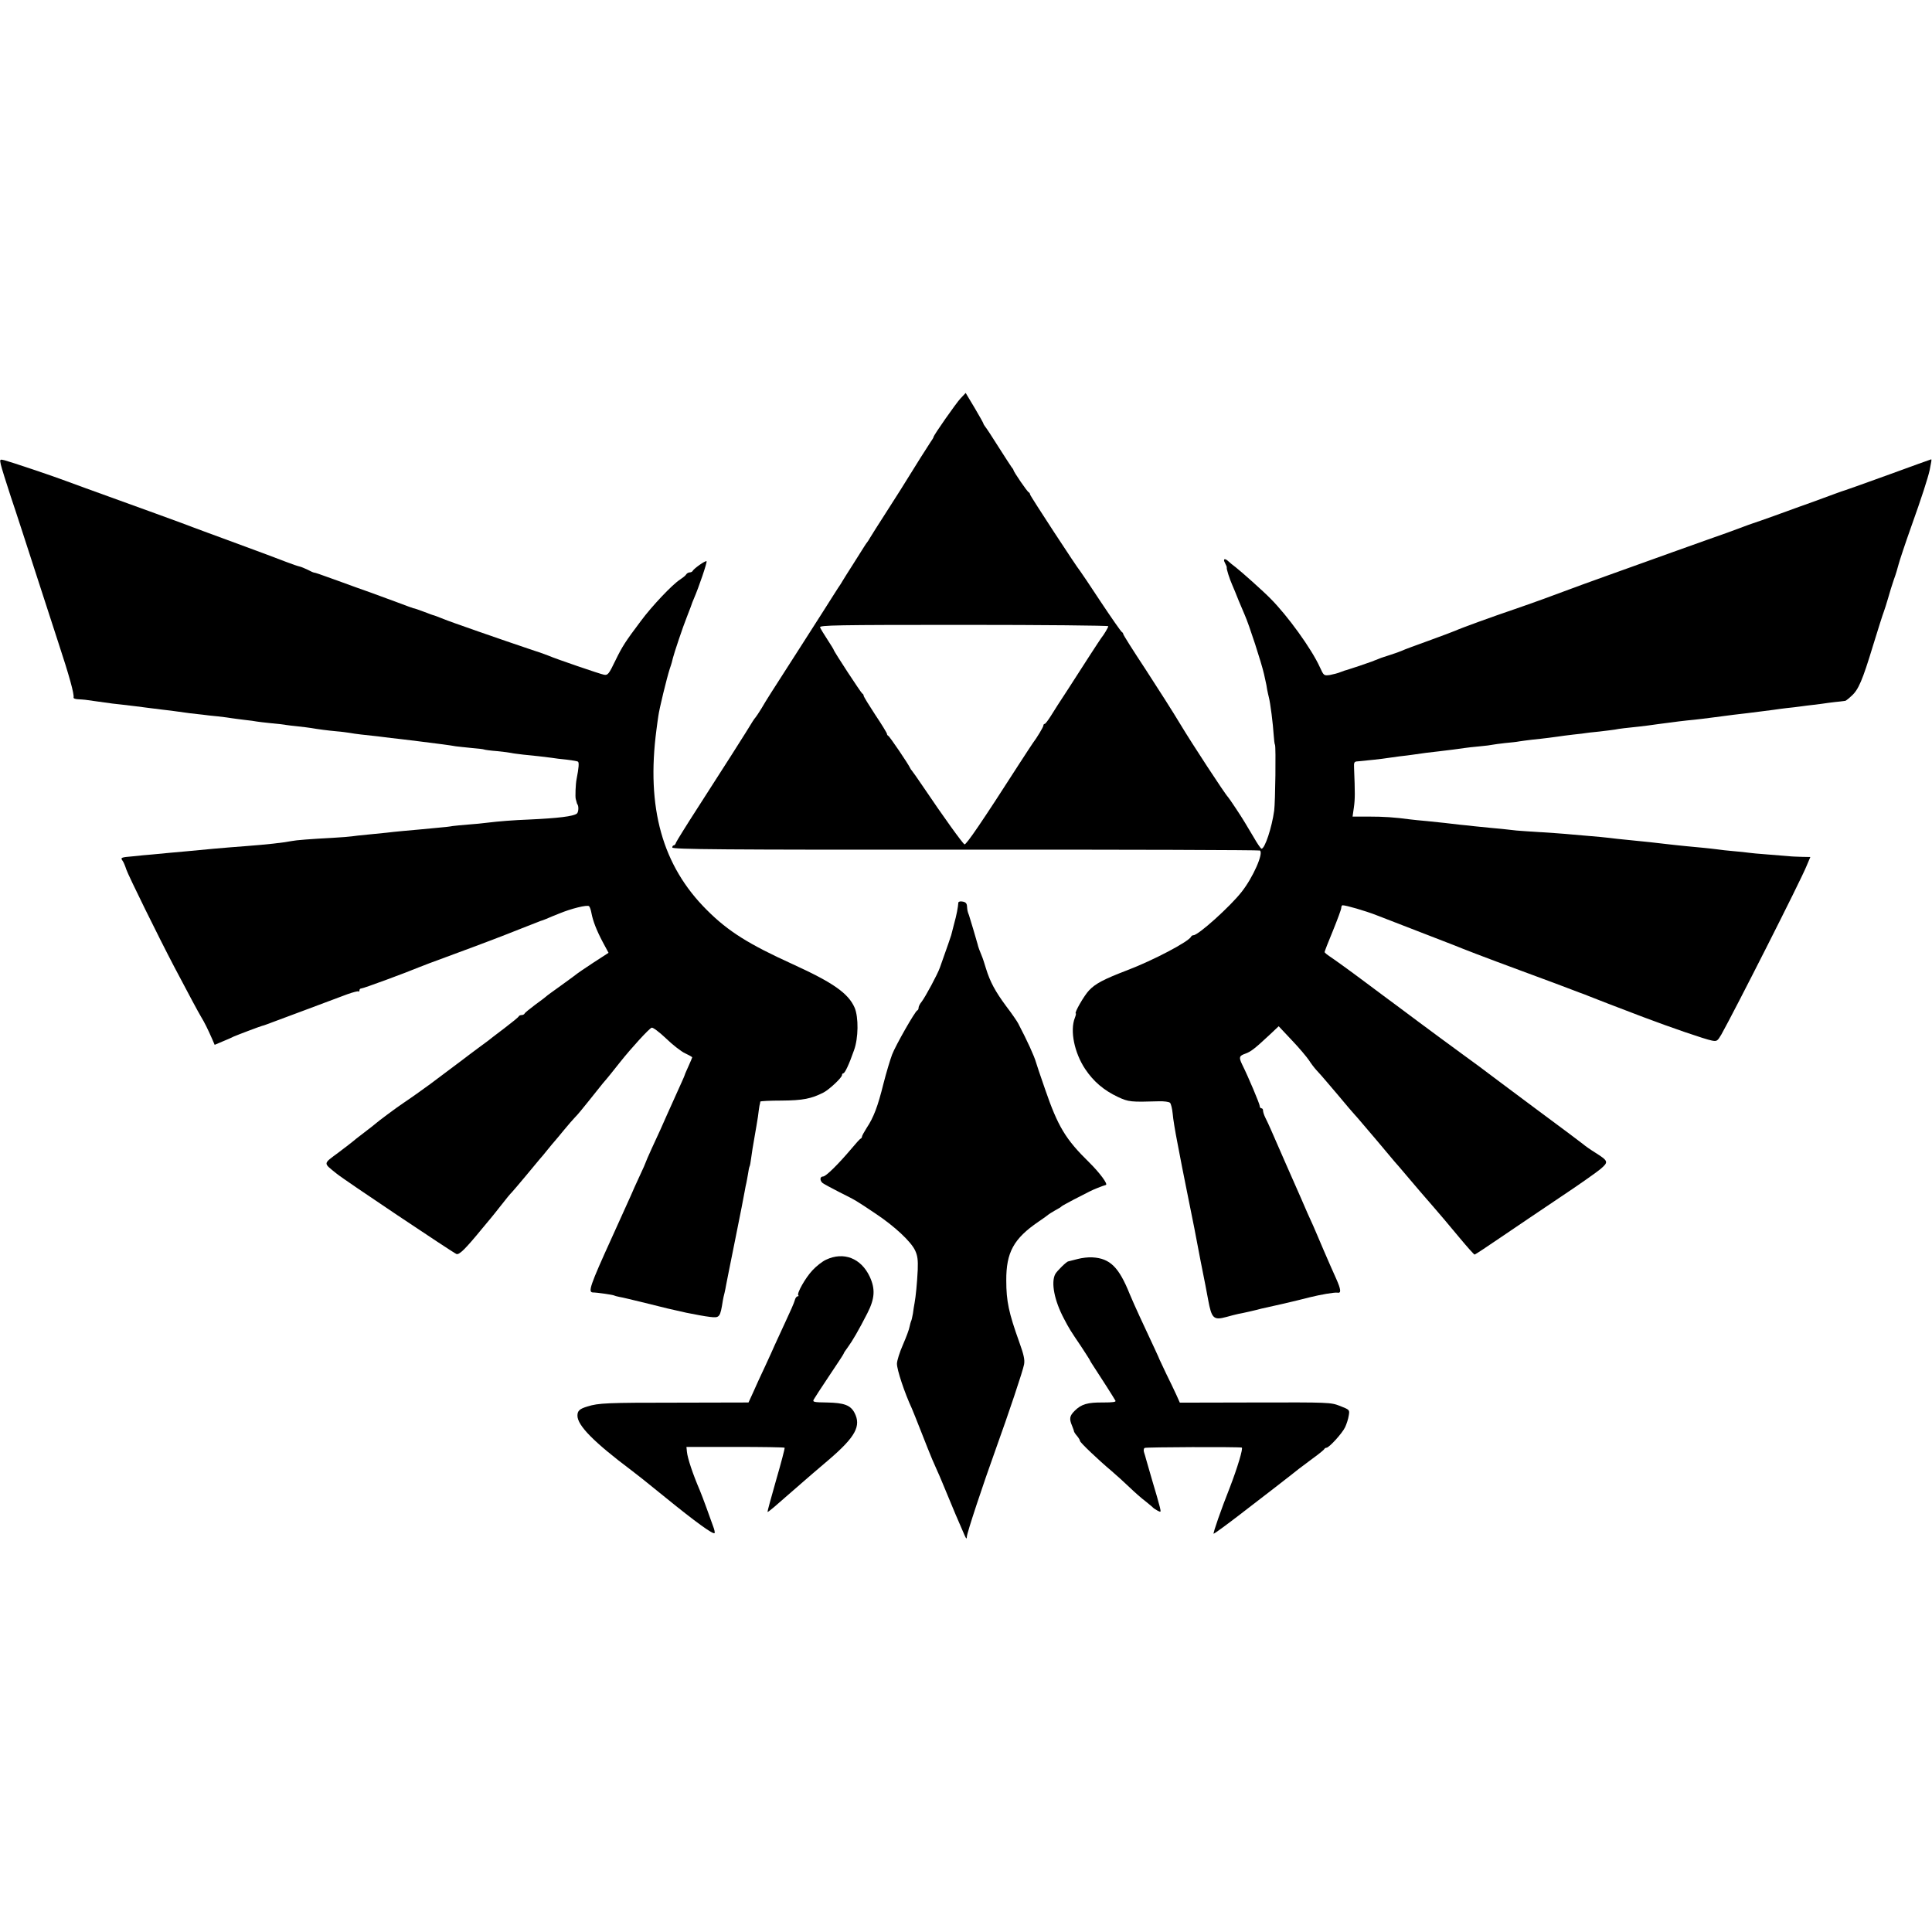 <?xml version="1.0" standalone="no"?>
<!DOCTYPE svg PUBLIC "-//W3C//DTD SVG 20010904//EN"
 "http://www.w3.org/TR/2001/REC-SVG-20010904/DTD/svg10.dtd">
<svg version="1.0" xmlns="http://www.w3.org/2000/svg"
 width="1161pt" height="1161pt" viewBox="0 0 1161 1161"
 preserveAspectRatio="xMidYMid meet">
<g transform="translate(0,1161) scale(0.1,-0.1)"
fill="#000000" stroke="none">
<path d="M5773 9217 c-28 -30 -163 -223 -163 -233 0 -3 -8 -17 -19 -32 -15
-22 -82 -128 -181 -288 -8 -13 -49 -76 -90 -141 -41 -64 -82 -128 -90 -142 -8
-14 -17 -28 -20 -31 -3 -3 -10 -14 -17 -25 -7 -11 -36 -57 -65 -103 -29 -45
-57 -90 -63 -100 -5 -10 -19 -31 -30 -47 -11 -17 -24 -38 -30 -47 -5 -9 -91
-143 -190 -298 -204 -318 -200 -311 -239 -377 -16 -26 -32 -50 -35 -53 -3 -3
-11 -14 -18 -25 -20 -35 -210 -333 -334 -525 -66 -102 -122 -193 -126 -202 -3
-10 -9 -18 -14 -18 -5 0 -9 -6 -9 -13 0 -11 300 -14 1761 -13 968 1 1765 -2
1770 -5 24 -14 -41 -162 -110 -249 -68 -87 -260 -260 -289 -260 -6 0 -12 -4
-14 -8 -11 -29 -228 -143 -383 -202 -141 -54 -193 -81 -231 -122 -29 -30 -91
-138 -79 -138 2 0 0 -12 -6 -27 -30 -77 -3 -209 62 -307 50 -75 112 -128 197
-168 64 -30 78 -31 245 -26 31 1 62 -3 68 -9 6 -6 13 -35 16 -65 2 -29 15
-107 28 -173 13 -66 26 -134 29 -151 3 -17 20 -100 37 -185 17 -85 33 -165 36
-179 14 -77 63 -328 67 -345 2 -11 9 -49 16 -85 21 -114 33 -125 110 -104 25
7 56 15 70 18 24 4 108 23 140 32 8 2 65 15 125 28 61 14 135 32 165 40 64 16
150 31 167 28 24 -5 22 18 -8 85 -17 37 -51 115 -76 173 -24 58 -53 123 -62
145 -10 22 -25 56 -34 75 -8 19 -26 60 -39 90 -30 67 -153 348 -180 410 -11
25 -26 58 -34 73 -8 16 -14 35 -14 43 0 8 -4 14 -10 14 -5 0 -10 6 -10 14 0
12 -68 174 -106 250 -20 42 -18 51 19 64 34 12 58 31 147 114 l54 51 79 -84
c44 -46 89 -100 102 -119 12 -19 33 -47 46 -61 13 -14 43 -47 66 -75 23 -27
51 -60 63 -74 12 -14 40 -47 63 -75 23 -27 49 -56 57 -65 8 -9 60 -70 115
-135 55 -66 102 -122 105 -125 3 -3 44 -50 90 -105 47 -55 89 -105 95 -111 5
-6 29 -33 52 -60 23 -27 50 -59 60 -70 10 -12 54 -65 98 -117 44 -53 83 -96
86 -96 3 -1 75 47 160 105 85 58 244 165 354 239 110 73 219 150 243 170 50
43 48 48 -34 100 -29 18 -60 40 -70 49 -11 9 -140 106 -289 216 -148 111 -277
206 -285 213 -8 7 -80 60 -160 118 -80 58 -194 143 -255 188 -60 45 -119 89
-130 97 -11 8 -99 73 -195 145 -96 72 -190 139 -207 150 -18 12 -33 24 -33 28
0 4 22 61 50 128 27 67 50 128 50 137 0 9 4 16 8 16 21 0 135 -33 202 -59 112
-43 442 -171 465 -180 61 -25 177 -70 410 -156 143 -53 276 -102 295 -110 36
-14 71 -27 80 -30 3 -1 14 -5 25 -10 29 -12 180 -70 330 -127 164 -62 370
-133 412 -141 30 -6 34 -3 57 36 77 137 478 927 513 1015 l22 52 -52 1 c-29 1
-63 2 -77 4 -14 1 -70 6 -124 10 -55 4 -109 9 -120 11 -12 2 -50 6 -86 9 -36
3 -81 8 -100 11 -19 2 -55 7 -80 9 -25 2 -72 7 -105 10 -33 3 -76 8 -95 10
-64 8 -176 20 -280 30 -25 2 -65 7 -90 10 -25 3 -76 8 -115 11 -38 3 -86 7
-105 9 -36 4 -162 13 -280 20 -36 2 -81 6 -100 9 -19 2 -69 8 -110 11 -41 4
-86 9 -100 10 -14 2 -52 6 -85 9 -33 4 -76 9 -95 11 -19 2 -66 7 -105 11 -38
3 -83 8 -100 10 -96 13 -161 17 -248 17 l-99 0 8 56 c7 50 7 88 1 235 -2 36 1
40 23 41 37 3 158 16 178 20 9 1 42 6 72 10 30 3 66 8 80 10 59 9 108 15 155
20 53 6 113 14 155 20 14 2 54 7 90 10 36 3 72 8 80 10 8 2 42 6 75 10 33 3
71 7 85 10 14 2 48 7 75 10 71 7 147 17 165 20 8 2 47 6 85 11 39 4 72 8 75 9
3 1 39 5 80 9 41 5 84 10 95 12 22 5 76 11 145 18 25 3 77 9 115 15 87 12 169
22 215 26 19 2 71 8 115 14 44 6 99 13 123 16 23 3 61 7 85 10 23 3 62 8 87
11 25 3 56 7 70 9 14 2 48 7 75 10 28 3 66 7 85 10 19 3 55 7 80 10 25 3 65 8
90 12 25 3 56 7 70 8 14 2 27 3 30 4 3 1 19 13 36 29 42 37 66 93 130 304 30
98 59 189 64 201 5 12 16 49 26 82 9 33 25 84 35 113 11 29 23 70 28 90 5 20
39 123 76 227 63 176 100 291 111 340 10 50 13 65 9 65 -2 0 -115 -41 -252
-91 -136 -49 -255 -92 -263 -94 -8 -2 -33 -11 -55 -19 -83 -31 -210 -77 -220
-80 -5 -2 -17 -6 -25 -9 -17 -7 -240 -87 -255 -91 -12 -4 -38 -13 -85 -31 -19
-8 -107 -39 -195 -70 -88 -31 -182 -65 -210 -75 -60 -22 -125 -45 -390 -140
-110 -40 -209 -75 -220 -80 -84 -32 -230 -85 -335 -121 -130 -44 -320 -113
-355 -129 -11 -5 -83 -32 -160 -60 -77 -28 -149 -54 -160 -60 -11 -5 -42 -16
-70 -25 -27 -9 -57 -18 -65 -22 -8 -3 -17 -7 -20 -8 -3 -1 -12 -4 -20 -8 -26
-10 -142 -49 -154 -52 -6 -1 -24 -7 -39 -13 -16 -7 -45 -14 -65 -18 -37 -5
-37 -4 -61 48 -50 110 -194 309 -297 412 -42 43 -173 160 -209 188 -16 12 -36
28 -43 35 -22 21 -34 15 -21 -9 7 -13 12 -25 11 -28 -3 -7 17 -69 33 -105 7
-16 25 -59 39 -95 15 -36 31 -74 36 -85 26 -58 101 -289 116 -356 2 -11 6 -29
9 -41 3 -13 8 -36 10 -53 3 -16 8 -37 10 -45 9 -34 25 -160 29 -226 2 -29 5
-56 8 -60 6 -13 2 -342 -5 -395 -14 -102 -56 -229 -76 -229 -4 0 -25 30 -46
67 -22 37 -47 78 -55 92 -21 36 -94 145 -100 151 -17 16 -219 325 -285 435
-43 72 -138 221 -211 333 -74 112 -134 207 -134 212 0 4 -4 10 -8 12 -5 2 -62
84 -128 183 -65 99 -121 182 -124 185 -14 14 -300 451 -300 459 0 5 -4 11 -8
13 -9 3 -92 125 -92 134 0 3 -5 10 -11 17 -5 7 -41 62 -79 122 -38 61 -74 115
-80 122 -5 7 -10 14 -10 17 0 3 -24 46 -53 95 l-54 90 -30 -32z m887 -1370 c0
-7 -25 -50 -43 -72 -4 -5 -35 -53 -69 -105 -33 -52 -93 -144 -132 -205 -40
-60 -85 -131 -101 -157 -17 -27 -33 -48 -37 -48 -5 0 -8 -5 -8 -10 0 -9 -40
-75 -63 -105 -4 -5 -41 -62 -82 -125 -222 -346 -319 -488 -329 -484 -11 5
-127 166 -247 344 -35 52 -67 97 -70 100 -3 3 -8 10 -10 15 -8 20 -123 190
-131 193 -4 2 -8 7 -8 12 0 5 -31 56 -70 114 -38 58 -70 110 -70 115 0 5 -3
11 -8 13 -7 3 -172 255 -172 263 0 2 -17 30 -38 62 -21 32 -41 65 -44 73 -5
13 95 15 863 15 478 0 869 -4 869 -8z"/>
<path d="M5 8818 c4 -18 31 -105 60 -193 30 -88 101 -308 160 -490 59 -181
115 -355 125 -385 66 -200 97 -312 92 -332 -1 -5 10 -9 26 -10 36 -2 49 -3
107 -12 99 -14 121 -17 155 -20 42 -5 136 -16 170 -21 14 -2 50 -6 80 -10 30
-3 66 -8 80 -10 14 -2 50 -7 80 -11 30 -3 66 -8 80 -9 14 -2 54 -7 90 -10 35
-4 73 -9 83 -11 11 -2 45 -6 76 -10 31 -3 64 -8 74 -10 10 -2 48 -6 85 -10 36
-3 75 -8 87 -10 11 -2 45 -6 75 -9 30 -3 66 -8 80 -10 39 -7 100 -15 155 -20
28 -2 61 -7 75 -9 14 -3 45 -7 70 -10 25 -3 70 -8 100 -11 30 -4 66 -8 80 -10
14 -1 86 -10 160 -19 136 -17 184 -23 230 -31 14 -2 56 -6 94 -10 38 -3 71 -7
75 -9 3 -2 39 -7 79 -10 40 -4 78 -9 85 -11 6 -2 39 -6 72 -10 65 -6 123 -13
170 -19 17 -3 57 -8 90 -11 33 -4 64 -9 68 -12 8 -5 5 -38 -8 -105 -6 -28 -9
-108 -5 -120 1 -5 4 -12 5 -18 1 -5 3 -11 4 -12 10 -12 8 -48 -2 -57 -21 -17
-114 -28 -287 -36 -98 -4 -178 -10 -260 -20 -19 -3 -66 -7 -104 -10 -38 -3
-80 -7 -95 -9 -14 -3 -57 -8 -96 -11 -38 -4 -86 -8 -105 -10 -19 -2 -64 -6
-100 -9 -36 -3 -78 -8 -95 -10 -16 -2 -66 -7 -110 -11 -44 -4 -89 -9 -100 -11
-11 -2 -63 -6 -115 -9 -133 -7 -222 -14 -245 -19 -57 -11 -150 -21 -280 -31
-111 -8 -278 -23 -355 -31 -25 -2 -70 -6 -100 -9 -30 -3 -77 -7 -105 -10 -27
-2 -79 -7 -115 -11 -73 -6 -77 -8 -64 -26 6 -7 16 -31 23 -53 13 -38 192 -402
288 -585 96 -182 141 -266 161 -300 22 -36 40 -73 67 -134 l15 -35 47 20 c27
11 57 24 68 30 23 10 155 60 170 64 6 1 17 5 25 8 8 3 107 40 220 82 113 42
233 87 267 100 34 12 64 20 67 17 3 -3 6 0 6 6 0 7 5 12 12 12 12 0 272 96
348 128 14 6 88 34 165 62 244 90 327 122 445 169 63 25 117 46 120 47 3 0 18
6 33 12 16 7 49 21 75 31 74 31 172 55 182 45 5 -5 11 -23 14 -40 9 -48 30
-103 68 -175 l35 -65 -91 -59 c-50 -33 -93 -62 -96 -65 -3 -3 -45 -34 -95 -70
-49 -35 -92 -66 -95 -70 -3 -3 -32 -25 -65 -49 -33 -25 -62 -48 -63 -53 -2 -4
-10 -8 -17 -8 -7 0 -15 -3 -17 -7 -1 -5 -41 -37 -88 -73 -47 -35 -89 -68 -95
-73 -5 -4 -35 -26 -65 -48 -30 -22 -68 -51 -85 -64 -27 -20 -129 -97 -200
-150 -41 -30 -115 -83 -160 -113 -44 -29 -157 -114 -165 -122 -3 -3 -34 -28
-70 -55 -36 -27 -67 -52 -70 -55 -3 -3 -42 -33 -87 -67 -93 -69 -92 -60 -10
-126 43 -36 698 -474 720 -483 17 -6 53 29 157 156 25 30 47 57 50 60 3 3 30
37 60 75 30 39 60 75 66 80 6 6 44 51 85 100 41 50 79 95 84 101 6 6 26 30 45
54 19 24 40 48 45 54 6 6 30 36 55 66 25 30 54 64 65 75 12 11 49 56 84 100
35 44 73 91 84 105 23 26 61 73 105 129 66 83 172 199 188 205 7 3 45 -25 86
-64 40 -39 92 -79 115 -90 24 -11 43 -22 43 -24 0 -2 -10 -25 -22 -52 -12 -27
-23 -51 -23 -54 -1 -3 -8 -21 -17 -40 -32 -71 -70 -156 -90 -200 -25 -58 -47
-106 -92 -203 -20 -44 -36 -81 -36 -83 0 -2 -16 -39 -36 -81 -20 -43 -44 -96
-53 -118 -10 -22 -61 -134 -113 -250 -132 -290 -146 -331 -115 -332 25 0 120
-14 127 -18 3 -2 18 -6 33 -9 15 -2 84 -19 154 -36 148 -37 132 -33 248 -59
50 -10 113 -22 142 -25 58 -7 61 -3 77 99 2 11 6 31 10 45 3 14 8 36 10 50 3
14 27 138 55 275 28 138 53 266 56 285 3 19 8 42 10 50 2 8 6 32 10 54 3 21 7
41 9 45 3 4 7 27 10 51 3 25 12 81 20 125 8 44 17 100 21 125 3 25 7 54 9 65
3 11 5 22 5 25 1 3 58 6 129 6 127 1 178 11 252 49 34 18 110 89 110 104 0 6
4 11 8 11 9 0 34 52 64 138 27 73 28 199 4 256 -38 87 -130 151 -371 261 -264
120 -388 197 -516 325 -269 267 -366 616 -304 1085 4 28 8 64 11 80 5 42 51
230 69 286 9 25 17 54 19 65 5 23 63 196 81 239 6 17 18 46 25 65 6 19 16 44
21 55 29 67 80 217 75 222 -6 6 -78 -45 -84 -59 -2 -4 -10 -8 -17 -8 -8 0 -18
-6 -22 -13 -4 -7 -21 -20 -36 -30 -46 -29 -169 -159 -235 -248 -94 -125 -112
-153 -153 -237 -40 -83 -46 -91 -69 -87 -23 4 -289 95 -335 115 -11 5 -63 23
-115 40 -158 53 -480 165 -515 180 -26 11 -59 23 -65 24 -3 1 -18 6 -35 13
-57 21 -70 26 -82 28 -6 2 -46 16 -90 33 -43 16 -116 43 -163 60 -47 16 -137
49 -200 72 -122 44 -131 47 -143 49 -4 0 -21 8 -38 17 -17 8 -38 17 -47 19
-10 2 -46 14 -82 28 -36 14 -171 65 -300 112 -129 47 -246 91 -260 96 -20 9
-376 138 -645 235 -38 14 -92 34 -120 44 -76 29 -336 116 -368 124 -28 7 -29
6 -22 -26z"/>
<path d="M5759 6186 c-2 -29 -11 -76 -25 -126 -8 -30 -16 -62 -18 -70 -4 -13
-21 -63 -68 -195 -15 -42 -87 -175 -109 -204 -11 -13 -19 -29 -19 -37 0 -7 -3
-14 -8 -16 -13 -5 -130 -210 -151 -265 -11 -29 -35 -108 -52 -175 -34 -137
-59 -203 -101 -266 -15 -24 -28 -47 -28 -52 0 -4 -3 -10 -7 -12 -5 -1 -29 -28
-54 -58 -82 -97 -156 -170 -173 -170 -19 0 -21 -23 -3 -39 8 -6 54 -31 103
-56 100 -50 96 -48 217 -129 114 -76 211 -167 236 -220 15 -32 18 -57 16 -116
-4 -83 -12 -162 -19 -200 -3 -14 -7 -42 -10 -64 -4 -21 -8 -41 -11 -45 -2 -4
-6 -19 -9 -33 -2 -15 -20 -63 -40 -109 -20 -45 -36 -97 -36 -114 0 -37 45
-173 90 -270 5 -11 30 -74 56 -140 26 -66 55 -140 66 -165 11 -25 26 -58 33
-75 8 -16 32 -75 55 -130 36 -89 66 -158 106 -250 10 -23 14 -25 14 -10 0 21
96 311 175 530 75 208 162 467 169 506 5 28 -2 59 -29 134 -63 176 -78 245
-78 370 -1 169 45 252 193 353 30 20 57 40 60 43 3 3 21 14 40 25 19 10 37 21
40 25 3 3 34 20 70 39 97 50 112 58 145 71 28 11 36 14 50 18 16 3 -37 74
-100 136 -142 139 -188 216 -265 440 -29 83 -53 155 -54 160 -11 39 -52 129
-108 236 -7 13 -39 60 -72 103 -65 88 -96 145 -121 226 -9 30 -20 64 -25 75
-12 28 -23 58 -25 70 -5 20 -47 160 -52 175 -9 23 -10 28 -12 54 -1 17 -8 25
-26 28 -14 3 -25 0 -26 -6z"/>
<path d="M4964 4040 c-22 -10 -59 -39 -82 -64 -43 -46 -95 -139 -85 -150 4 -3
2 -6 -4 -6 -6 0 -14 -11 -17 -24 -3 -13 -28 -70 -55 -127 -26 -57 -55 -120
-64 -139 -8 -19 -35 -78 -59 -130 -25 -52 -57 -123 -72 -157 l-28 -61 -426 -1
c-425 0 -475 -2 -542 -23 -47 -14 -60 -26 -60 -55 0 -59 97 -158 326 -330 41
-31 71 -55 203 -162 182 -148 286 -223 295 -214 3 3 -1 22 -9 42 -7 20 -25 70
-40 111 -15 41 -33 89 -40 105 -42 98 -73 191 -77 230 l-3 30 293 0 c162 0
295 -2 297 -5 2 -3 -21 -91 -51 -194 -30 -104 -53 -190 -52 -192 2 -1 19 12
39 29 31 27 93 81 169 147 17 15 106 92 163 140 158 136 193 201 152 280 -24
46 -63 60 -165 62 -80 1 -88 3 -80 18 5 9 47 74 94 144 47 70 86 129 86 132 0
3 11 20 24 37 28 38 66 103 119 207 44 87 48 144 13 219 -52 110 -156 151
-262 101z"/>
<path d="M6475 4044 c-28 -7 -52 -13 -55 -14 -11 -1 -68 -57 -79 -77 -26 -51
-5 -159 53 -268 32 -61 37 -69 104 -168 28 -43 52 -80 52 -82 0 -2 13 -23 29
-47 32 -48 114 -177 124 -195 5 -8 -15 -11 -75 -11 -92 1 -130 -10 -170 -50
-30 -30 -34 -47 -16 -89 6 -15 12 -31 12 -35 1 -4 9 -17 19 -28 9 -11 17 -24
17 -29 0 -9 109 -113 190 -181 29 -25 78 -69 108 -98 30 -29 73 -67 96 -84 22
-18 43 -35 46 -39 3 -3 15 -11 26 -17 21 -11 21 -10 14 21 -7 27 -25 92 -45
157 -9 32 -36 126 -39 135 -1 6 -6 21 -10 34 -5 14 -4 26 3 30 8 5 557 7 583
2 10 -2 -26 -122 -72 -241 -52 -131 -101 -272 -97 -277 2 -1 66 45 143 104
127 97 345 266 369 286 6 4 42 31 80 60 39 28 72 55 73 59 2 4 8 8 13 8 16 0
95 87 112 123 9 19 19 50 22 70 6 35 6 35 -52 58 -57 22 -63 22 -510 21 l-453
-1 -21 47 c-12 26 -39 83 -61 127 -21 44 -39 82 -40 85 -1 5 -35 78 -119 258
-22 48 -49 108 -60 135 -65 162 -118 215 -224 221 -23 2 -63 -3 -90 -10z"/>
</g>
</svg>
